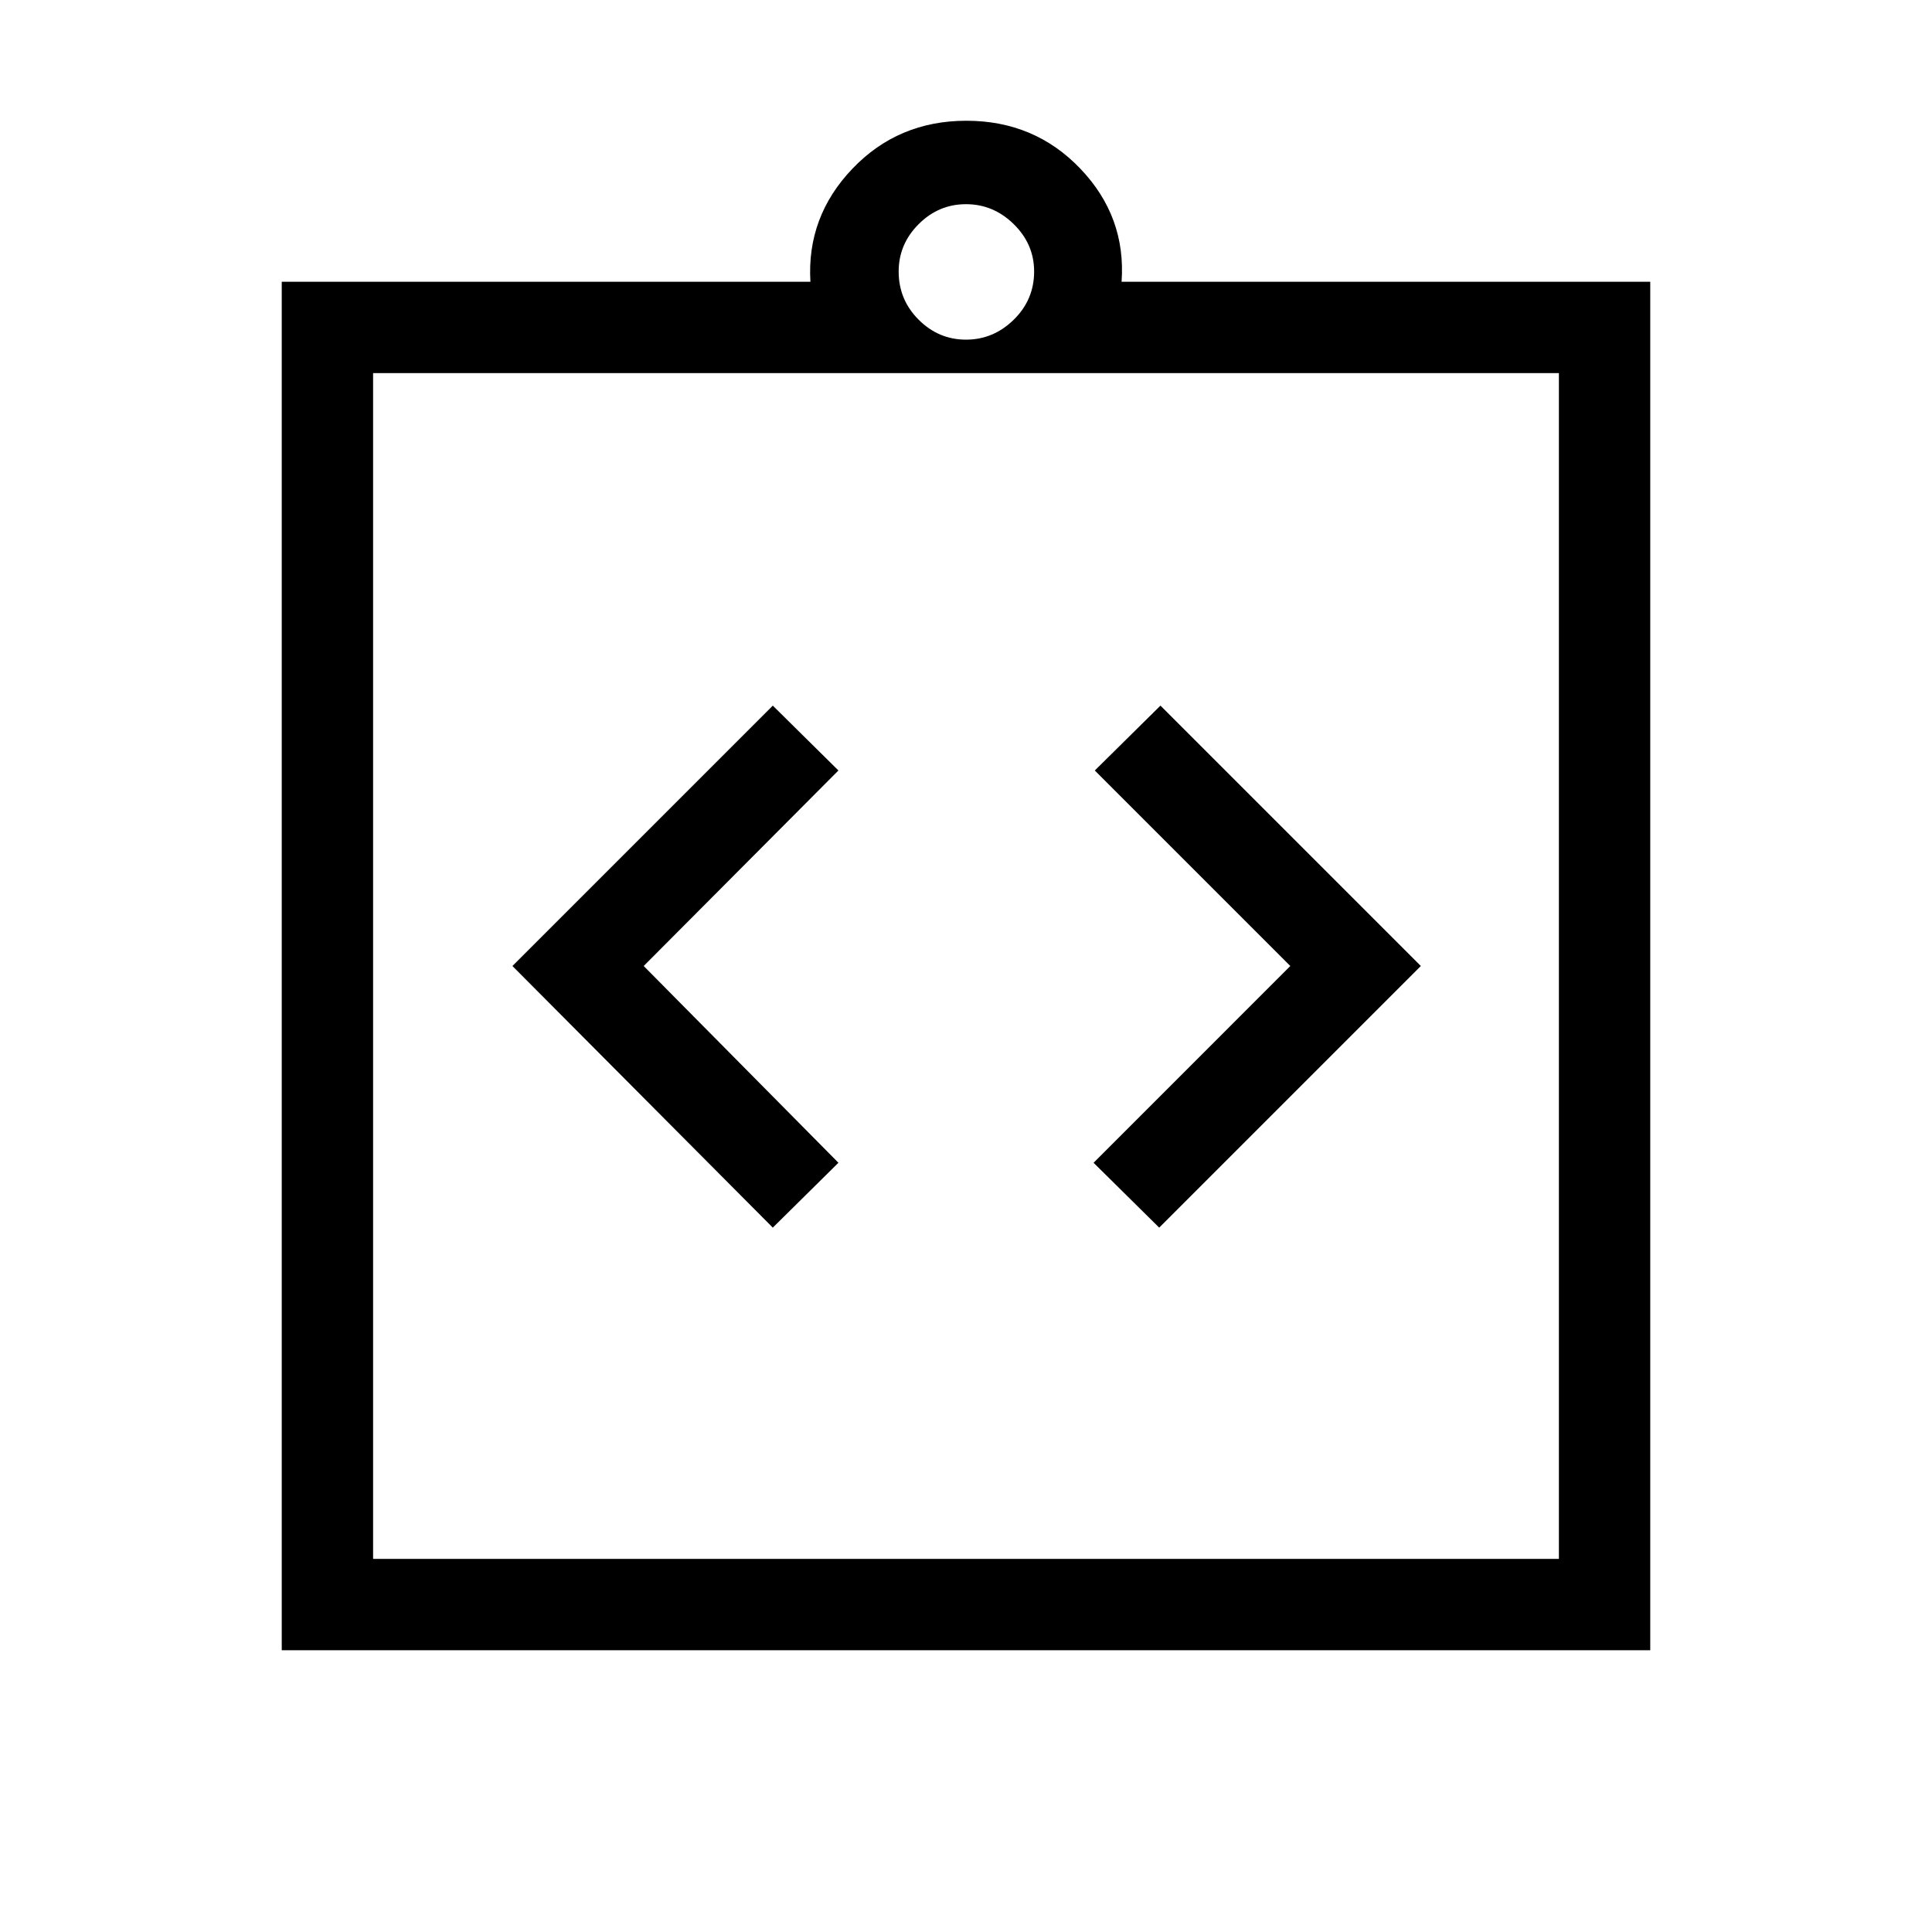 <svg xmlns="http://www.w3.org/2000/svg" height="48" viewBox="0 -960 960 960" width="48"><path d="m384-350 32.61-32.23L319.85-480l96.76-97.15L384-609.38 254.62-480 384-350Zm192 0 130-130-129.38-129.38L544-577.15 641.15-480l-97.76 97.77L576-350ZM140-140v-680h262.69q-1.92-32.31 20.85-56.15Q446.31-900 480.19-900q33.89 0 56.66 23.85 22.76 23.84 20.46 56.15H820v680H140Zm45.39-45.39h589.22v-589.22H185.39v589.22ZM480-791.23q13.62 0 23.73-9.92 10.12-9.93 10.12-23.93 0-13.61-10.12-23.53-10.11-9.93-23.73-9.93-13.62 0-23.54 9.93-9.92 9.92-9.92 23.53 0 14 9.92 23.93 9.92 9.92 23.54 9.92ZM185.39-185.39v-589.22 589.22Z"/></svg>